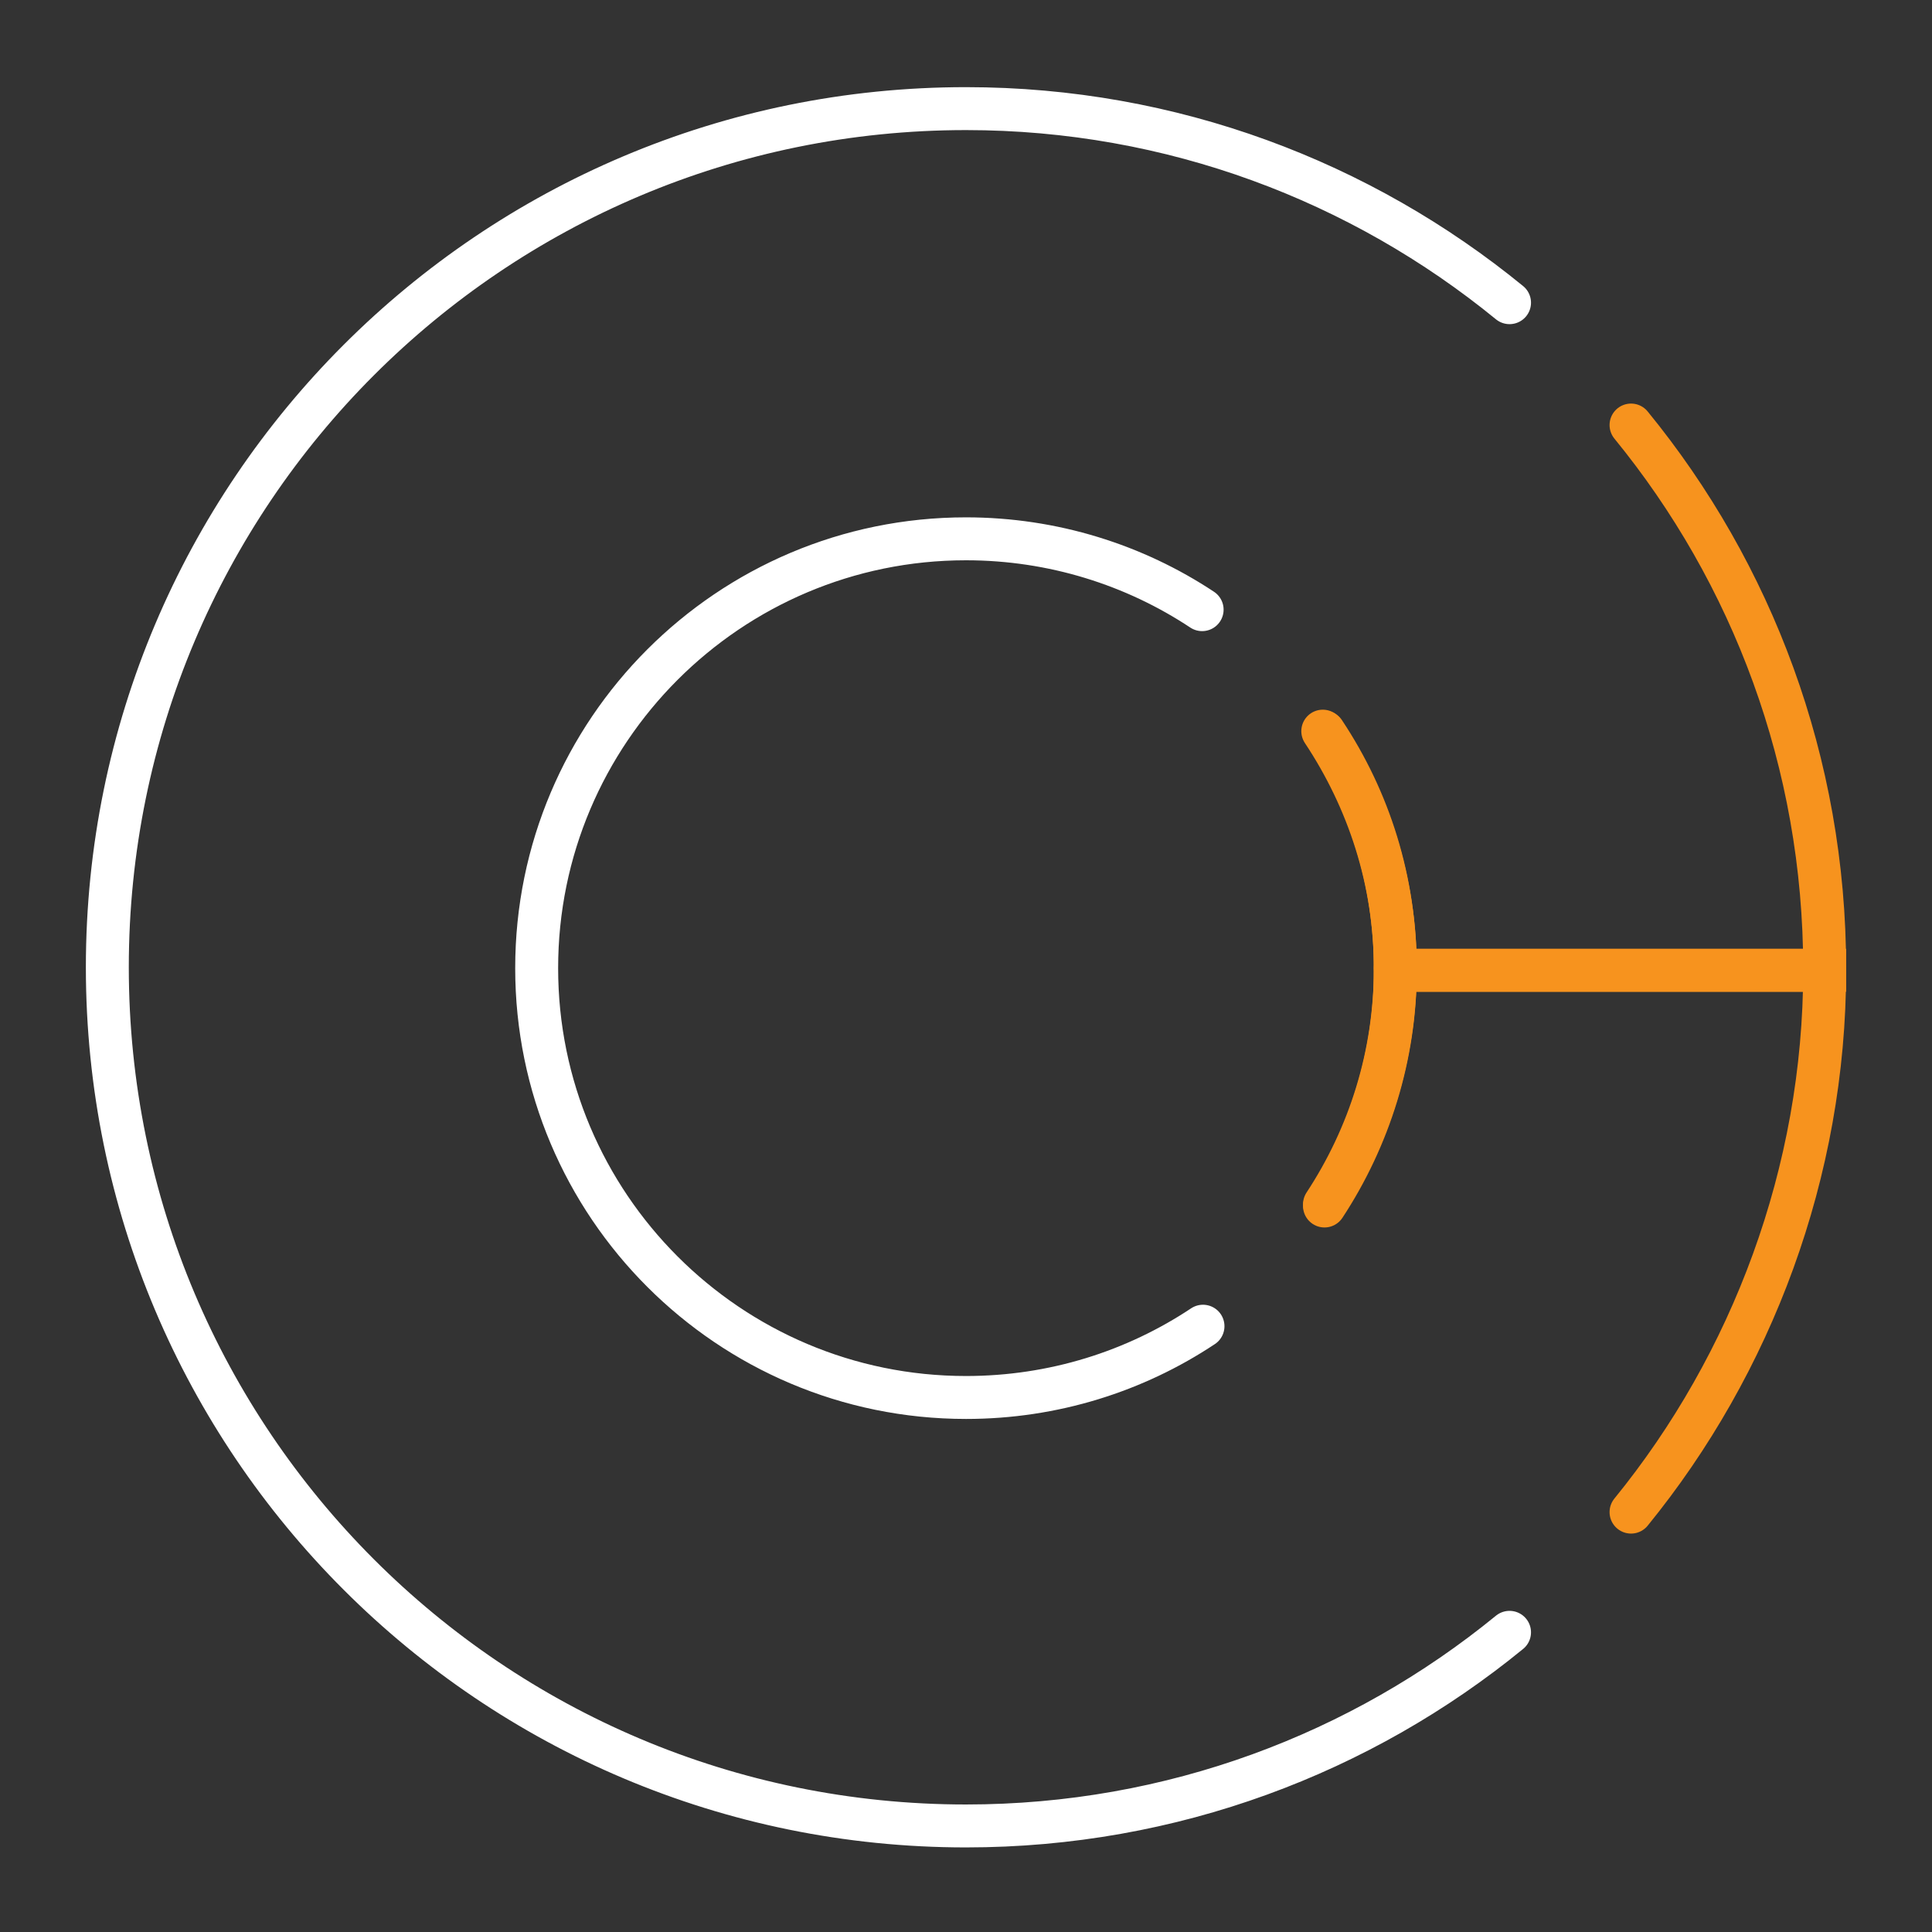 <?xml version="1.0" encoding="utf-8"?>
<!-- Generator: Adobe Illustrator 19.1.0, SVG Export Plug-In . SVG Version: 6.00 Build 0)  -->
<svg version="1.1" xmlns="http://www.w3.org/2000/svg" xmlns:xlink="http://www.w3.org/1999/xlink" x="0px" y="0px"
	 viewBox="0 0 450 450" style="enable-background:new 0 0 450 450;" xml:space="preserve">
<rect x="0" y="0" width="450" height="450" fill="#333333" stroke="none"/>
<style type="text/css">
	.st0{fill:none;stroke:#FFFFFF;stroke-width:10;stroke-linecap:round;stroke-miterlimit:10;}
	.st1{fill:none;stroke:#F7931E;stroke-width:10;stroke-linecap:round;stroke-miterlimit:10;}
</style>
<g id="Layer_1">
	<g>
		<path class="st0" d="M280.2,308.9c-15.8,10.5-34.8,16.6-55.2,16.6c-55.2,0-100-44.8-100-100c0-55.2,44.8-100,100-100
			c20.3,0,39.3,6.1,55,16.5"/>
		<path class="st0" d="M351.6,70.5C317.1,42.3,273,25.3,225,25.3c-110.5,0-200,89.5-200,200s89.5,200,200,200
			c48,0,92.1-16.9,126.6-45.1"/>
	</g>
</g>
<g id="Layer_2">
	<g>
		<path class="st1" d="M379.9,352.2C408,317.7,425,273,425,226H325c0,20-6.1,39.1-16.5,54.9"/>
		<path class="st1" d="M308.4,170.5C318.9,186.3,325,205,325,226h100c0-1,0-0.4,0-0.4c0-48-16.9-92.1-45.1-126.6"/>
		<path class="st1" d="M308.5,280.5c10.4-15.8,16.5-34.7,16.5-55"/>
		<path class="st1" d="M325,225.5c0-20.4-6.4-39.4-16.9-55.2"/>
	</g>
</g>
</svg>
